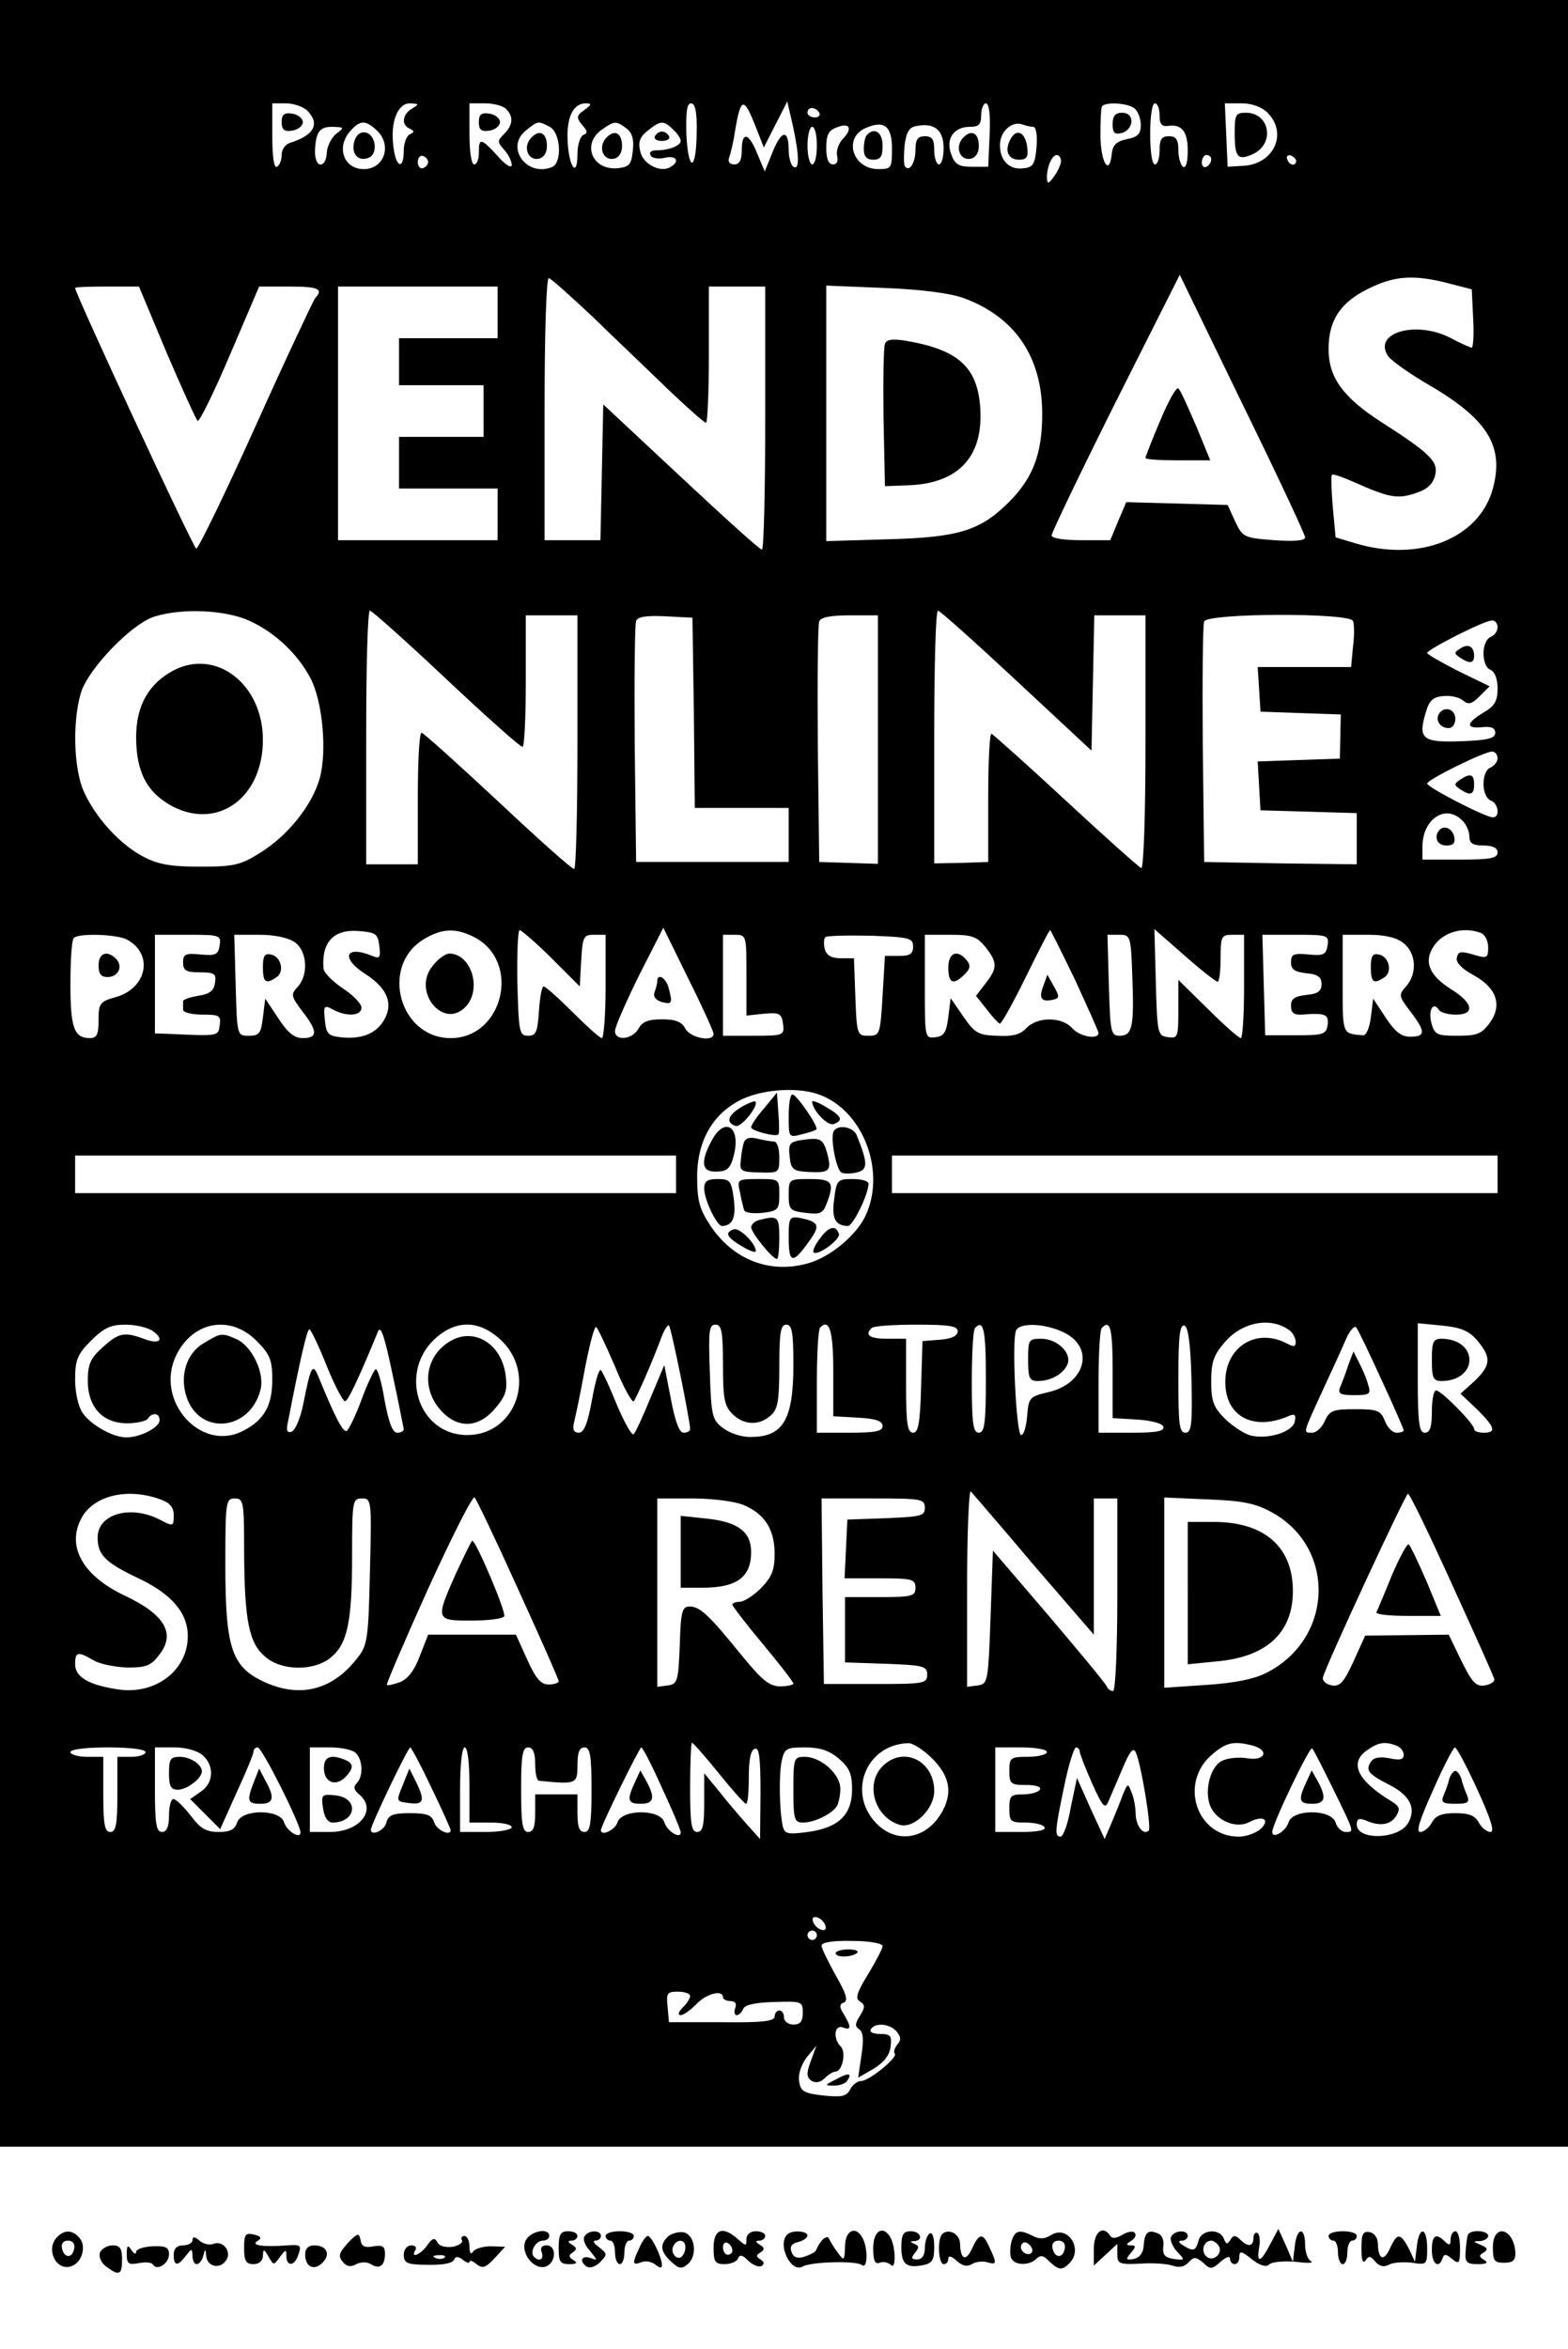 <?xml version="1.0" standalone="no"?>
<!DOCTYPE svg PUBLIC "-//W3C//DTD SVG 20010904//EN"
 "http://www.w3.org/TR/2001/REC-SVG-20010904/DTD/svg10.dtd">
<svg version="1.0" xmlns="http://www.w3.org/2000/svg"
 width="334pt" height="500pt" viewBox="0 0 334 500"
 preserveAspectRatio="xMidYMid meet">

<g transform="translate(0,500) scale(0.1,-0.1)"
fill="#000000" stroke="none">
<path d="M0 2715 l0 -2285 1670 0 1670 0 0 2285 0 2285 -1670 0 -1670 0 0
-2285z m655 2049 c27 -28 14 -52 -37 -68 -10 -3 -18 -14 -18 -25 0 -11 -4 -23
-10 -26 -6 -4 -10 20 -10 64 l0 71 29 0 c16 0 37 -7 46 -16z m223 5 c-21 -12
-24 -35 -5 -43 10 -5 10 -7 0 -12 -7 -3 -13 -19 -13 -35 0 -42 -17 -36 -22 9
-7 52 9 92 35 92 20 -1 20 -2 5 -11z m200 -1 c16 -16 15 -34 -4 -53 -15 -15
-15 -17 0 -34 9 -10 16 -24 16 -32 0 -8 -13 -1 -30 19 -36 39 -40 39 -40 7 0
-14 -4 -25 -10 -25 -6 0 -10 28 -10 65 l0 65 33 0 c18 0 38 -5 45 -12z m167
-2 c-17 -12 -18 -16 -5 -32 12 -13 12 -18 3 -21 -7 -3 -13 -21 -13 -41 0 -54
-19 -26 -21 30 -2 49 12 78 39 78 13 0 12 -3 -3 -14z m239 -49 c-1 -83 -18
-85 -22 -2 -1 47 1 65 10 65 9 0 13 -19 12 -63z m127 10 l16 -41 25 49 25 49
12 -52 c14 -65 14 -95 1 -87 -5 3 -10 19 -10 35 0 45 -15 44 -34 -3 l-17 -42
-16 38 c-18 45 -33 48 -33 7 0 -21 -5 -30 -16 -30 -10 0 -14 6 -11 14 3 8 9
32 12 53 13 78 19 79 46 10z m497 -14 l-3 -68 -35 0 c-28 0 -36 5 -44 27 -12
33 6 58 40 58 19 0 24 5 24 25 0 14 5 25 10 25 7 0 10 -25 8 -67z m310 55 c7
-7 12 -22 12 -35 0 -18 -7 -25 -29 -29 -23 -5 -31 -12 -33 -33 -5 -46 -23 -18
-24 39 0 30 1 58 3 63 6 11 58 8 71 -5z m52 -14 c0 -18 5 -24 18 -22 29 4 42
-11 42 -53 0 -24 -4 -38 -10 -34 -5 3 -10 19 -10 36 0 22 -5 29 -20 29 -16 0
-20 -7 -20 -30 0 -16 -4 -30 -10 -30 -6 0 -10 28 -10 65 0 37 4 65 10 65 6 0
10 -12 10 -26z m230 6 c44 -44 13 -110 -52 -113 l-33 -2 -3 68 -3 67 36 0 c22
0 43 -8 55 -20z m-955 0 c3 -5 -1 -10 -9 -10 -9 0 -16 5 -16 10 0 6 4 10 9 10
6 0 13 -4 16 -10z m-943 -37 c34 -31 17 -83 -27 -83 -43 0 -60 47 -28 82 20
22 31 23 55 1z m369 7 c24 -13 27 -78 4 -86 -54 -21 -99 43 -55 78 26 21 26
21 51 8z m163 -3 c12 -9 17 -23 14 -47 -3 -30 -7 -35 -31 -38 -55 -6 -79 51
-35 82 27 19 30 19 52 3z m100 -3 c9 -8 16 -19 16 -24 0 -10 -25 -20 -51 -20
-12 0 -17 -4 -13 -11 3 -6 17 -8 30 -5 24 6 33 -7 13 -19 -21 -14 -59 5 -65
32 -5 20 -2 31 16 45 27 22 34 22 54 2z m361 -20 c-9 -10 -14 -25 -12 -35 3
-12 0 -19 -9 -19 -9 0 -14 12 -14 35 0 28 5 38 23 44 27 11 34 -3 12 -25z
m105 -20 c0 -42 -1 -44 -29 -44 -55 0 -75 66 -28 87 40 18 57 5 57 -43z m110
1 c0 -19 -4 -35 -10 -35 -5 0 -10 14 -10 30 0 23 -4 30 -20 30 -15 0 -20 -7
-20 -29 0 -29 -14 -49 -23 -34 -2 5 -2 25 0 45 4 28 10 38 27 40 37 7 56 -10
56 -47z m191 45 c6 0 9 -19 7 -42 -3 -36 -7 -44 -26 -46 -31 -5 -52 15 -52 49
0 29 25 52 48 44 8 -3 18 -5 23 -5z m-1485 -15 c-10 -8 -19 -26 -20 -40 -1
-28 -19 -35 -24 -10 -2 9 -1 27 2 41 5 18 13 24 34 24 26 -1 26 -1 8 -15z
m1024 -25 c0 -22 -4 -40 -10 -40 -5 0 -10 18 -10 40 0 22 5 40 10 40 6 0 10
-18 10 -40z m-828 -35 c0 -5 -5 -11 -11 -13 -6 -2 -11 4 -11 13 0 9 5 15 11
13 6 -2 11 -8 11 -13z m1348 2 c0 -7 -7 -22 -15 -33 -12 -16 -14 -17 -15 -2 0
23 11 48 21 48 5 0 9 -6 9 -13z m320 4 c0 -6 -4 -13 -10 -16 -5 -3 -10 1 -10
9 0 9 5 16 10 16 6 0 10 -4 10 -9z m181 -4 c-1 -12 -15 -9 -19 4 -3 6 1 10 8
8 6 -3 11 -8 11 -12z m-1499 -331 c45 -44 117 -112 159 -153 42 -40 79 -73 83
-73 3 0 6 65 6 145 l0 145 60 0 60 0 0 -280 c0 -154 -3 -280 -7 -280 -5 0 -82
70 -173 155 l-165 154 -3 -145 -3 -144 -59 0 -60 0 0 281 c0 164 4 279 9 277
5 -1 47 -39 93 -82z m1518 -470 c0 -7 -22 -9 -66 -6 -64 5 -67 6 -83 40 l-16
35 -108 3 -108 3 -17 -40 -17 -41 -62 0 c-36 0 -63 4 -63 10 0 6 61 133 136
283 l137 272 133 -274 c74 -151 134 -279 134 -285z m305 541 l50 -13 3 -62 c2
-34 0 -62 -3 -62 -3 0 -24 9 -46 21 -73 37 -164 11 -133 -38 6 -10 47 -39 92
-65 122 -72 156 -129 132 -218 -29 -107 -158 -158 -295 -116 l-40 12 -6 64
c-3 36 -4 67 -2 69 2 3 24 -5 51 -17 70 -31 89 -35 127 -22 25 8 37 19 42 38
7 29 -9 46 -117 115 -80 52 -110 94 -110 154 0 61 25 99 84 128 56 28 97 31
171 12z m-2730 -148 c33 -77 63 -143 66 -145 4 -2 35 61 69 141 l62 145 64 0
c62 0 74 -5 55 -25 -4 -6 -62 -128 -127 -273 -65 -144 -122 -261 -126 -260 -7
3 -258 543 -258 555 0 2 31 3 68 3 l68 0 59 -141z m705 86 l0 -55 -105 0 -105
0 0 -50 0 -50 90 0 90 0 0 -55 0 -55 -90 0 -90 0 0 -55 0 -55 105 0 105 0 0
-55 0 -55 -170 0 -170 0 0 270 0 270 170 0 170 0 0 -55z m991 31 c111 -40 169
-126 169 -247 0 -86 -20 -137 -71 -188 -61 -61 -108 -75 -256 -79 l-133 -4 0
272 0 272 123 -5 c78 -3 139 -11 168 -21z m-1521 -687 c56 -25 105 -72 132
-124 25 -49 35 -154 19 -212 -16 -57 -67 -121 -126 -158 -43 -27 -57 -30 -129
-30 -64 0 -90 5 -122 22 -49 26 -100 82 -125 137 -22 48 -25 148 -7 210 15 52
111 151 159 164 60 18 150 13 199 -9z m420 -124 c85 -80 158 -145 163 -145 4
0 7 63 7 140 l0 140 55 0 55 0 0 -270 c0 -148 -3 -270 -7 -270 -5 0 -78 65
-163 145 -85 79 -158 145 -162 145 -5 0 -8 -63 -8 -140 l0 -140 -55 0 -55 0 0
270 c0 149 3 270 8 270 4 0 77 -65 162 -145z m1215 -4 l160 -149 3 144 3 144
54 0 55 0 0 -271 c0 -156 -4 -269 -9 -267 -5 2 -77 66 -160 143 -83 77 -155
141 -159 143 -4 1 -7 -60 -7 -135 l0 -138 -57 -2 -58 -1 0 269 c0 148 3 269 8
269 4 0 79 -67 167 -149z m-687 -68 l2 -203 100 0 100 0 0 -58 0 -57 -162 0
-163 0 -3 250 c-1 137 0 256 3 263 3 9 22 12 62 10 l58 -3 3 -202z m392 -57
l0 -265 -62 2 -63 2 -3 250 c-1 137 0 255 3 262 3 9 25 13 65 13 l60 0 0 -264z
m1012 252 c3 -7 3 -32 0 -55 l-4 -43 -100 0 -99 0 3 -47 3 -48 85 -3 86 -3 -1
-47 -1 -47 -88 -3 -87 -3 3 -52 3 -52 103 -3 102 -3 0 -54 0 -55 -162 2 -163
3 -3 250 c-1 137 0 255 3 262 6 18 311 19 317 1z m308 -13 c0 -9 -7 -18 -15
-21 -9 -4 -15 -19 -15 -35 0 -17 6 -32 15 -35 9 -4 15 -19 15 -40 0 -26 -6
-37 -30 -51 -37 -22 -39 -35 -2 -31 19 2 27 -2 27 -12 0 -12 -16 -16 -73 -18
-82 -3 -92 5 -75 61 7 25 15 33 36 35 16 2 35 -2 43 -9 12 -10 19 -8 36 9 l21
21 -66 32 c-37 19 -67 36 -67 39 0 7 121 69 138 69 6 1 12 -6 12 -14z m0 -279
c0 -8 -7 -16 -15 -20 -9 -3 -15 -18 -15 -35 0 -16 6 -31 15 -35 17 -6 21 -36
5 -36 -16 0 -140 64 -140 72 0 8 119 67 138 68 6 0 12 -6 12 -14z m-76 -132
c9 -8 16 -24 16 -35 0 -14 7 -19 30 -19 20 0 30 -5 30 -15 0 -12 -16 -15 -80
-15 l-80 0 0 28 c0 58 49 91 84 56z m-2306 -268 c3 -24 1 -28 -15 -21 -58 24
-68 -5 -14 -39 48 -31 60 -65 37 -101 -18 -27 -48 -38 -92 -33 -25 3 -29 8
-32 36 -3 31 -2 33 17 23 29 -16 61 -14 61 4 0 8 -18 27 -40 41 -22 15 -41 34
-41 43 -4 56 22 83 75 79 37 -3 41 -6 44 -32z m202 19 c101 -52 62 -215 -50
-215 -109 0 -151 153 -58 210 39 24 69 25 108 5z m165 -45 l60 -60 3 55 c3 51
5 55 27 55 l25 0 0 -110 c0 -60 -4 -110 -8 -110 -4 0 -32 25 -62 55 -30 30
-58 55 -62 55 -4 0 -8 -24 -10 -52 -3 -45 -6 -53 -23 -53 -19 0 -20 8 -23 113
-1 61 1 112 5 112 4 -1 35 -27 68 -60z m345 -161 c0 -18 -49 -9 -60 11 -8 15
-21 20 -50 20 -29 0 -42 -5 -50 -20 -13 -23 -50 -27 -50 -5 0 9 23 61 51 118
l52 102 53 -108 c30 -60 54 -113 54 -118z m770 115 c27 -59 50 -110 50 -113 0
-15 -40 -8 -56 10 -22 25 -75 25 -98 0 -12 -13 -29 -18 -62 -16 -40 1 -48 6
-72 41 l-27 39 -5 -40 c-4 -32 -9 -41 -27 -43 -23 -3 -23 -2 -23 107 l0 111
54 0 c47 0 57 -4 75 -26 26 -33 26 -45 0 -78 l-20 -26 23 -29 c13 -17 25 -30
28 -30 3 -1 28 44 55 99 27 55 50 100 52 100 1 0 25 -48 53 -106z m304 -4 c3
0 6 23 6 50 0 47 2 50 25 50 l25 0 0 -110 c0 -60 -3 -110 -7 -110 -4 0 -36 28
-70 62 l-63 62 0 -62 c0 -60 -1 -63 -22 -60 -22 3 -23 7 -26 117 l-3 113 64
-56 c35 -31 67 -56 71 -56z m560 104 c9 -3 16 -17 16 -31 0 -21 -3 -23 -22
-18 -37 11 -42 11 -45 -5 -2 -9 12 -23 34 -35 51 -27 64 -65 36 -103 -17 -23
-27 -27 -68 -27 -44 0 -49 2 -56 27 -7 28 4 47 16 28 3 -5 19 -10 36 -10 42 0
37 25 -10 54 -44 28 -57 55 -41 85 18 35 64 50 104 35z m-2884 -14 c57 -30 44
-102 -21 -122 -37 -10 -39 -14 -39 -50 0 -30 -4 -38 -18 -38 -34 0 -42 21 -42
115 0 51 3 95 7 98 10 11 92 8 113 -3z m198 -12 c-3 -20 -8 -23 -40 -20 -33 3
-38 1 -38 -17 0 -17 6 -21 36 -21 31 0 35 -3 32 -22 -2 -17 -11 -24 -36 -28
-18 -3 -33 -8 -32 -12 0 -5 0 -12 0 -18 0 -5 18 -10 41 -10 36 0 40 -2 37 -22
-3 -24 -1 -24 -108 -19 l-30 1 0 105 0 105 71 0 c67 0 70 -1 67 -22z m160 6
c26 -18 30 -69 6 -95 -15 -16 -14 -20 10 -52 33 -42 33 -57 1 -57 -18 0 -32
11 -52 42 l-28 42 -5 -40 c-4 -34 -8 -39 -30 -39 -25 0 -25 0 -28 108 l-3 107
53 0 c32 0 62 -6 76 -16z m962 -70 l0 -86 38 4 c33 3 37 0 40 -22 3 -24 1 -25
-63 -25 l-65 0 0 108 0 107 25 0 c25 0 25 -1 25 -86z m355 61 c0 -16 -7 -20
-30 -20 l-30 0 -5 -85 c-5 -83 -6 -85 -30 -85 -24 0 -25 2 -28 83 l-3 82 -28
0 c-20 0 -30 6 -34 19 -3 11 -2 23 1 26 3 3 47 4 97 3 82 -3 90 -5 90 -23z
m467 -65 c4 -106 0 -125 -27 -125 -19 0 -20 8 -23 108 l-3 107 25 0 c24 0 25
-2 28 -90z m416 68 c-3 -20 -8 -23 -40 -20 -33 3 -38 1 -38 -17 0 -15 8 -20
33 -23 24 -2 32 -8 32 -23 0 -15 -8 -21 -32 -23 -25 -3 -33 -8 -33 -23 0 -15
6 -20 23 -19 49 4 58 1 55 -22 -3 -20 -9 -22 -68 -22 l-65 0 -3 107 -3 107 71
0 c68 0 71 -1 68 -22z m162 4 c27 -22 29 -65 5 -92 -16 -18 -16 -20 9 -53 33
-43 33 -54 0 -54 -19 0 -32 10 -52 40 l-27 41 -5 -40 c-3 -23 -10 -39 -17 -38
-44 4 -43 0 -43 109 l0 105 54 0 c37 0 61 -6 76 -18z m-1243 -323 c90 -34 139
-158 99 -252 -18 -44 -77 -94 -127 -107 -81 -22 -158 9 -206 81 -23 35 -28 53
-28 104 0 78 35 137 98 166 47 21 121 25 164 8z m-307 -169 l0 -40 -640 0
-640 0 0 40 0 40 640 0 640 0 0 -40z m1750 0 l0 -40 -645 0 -645 0 0 40 0 40
645 0 645 0 0 -40z m-442 -333 c6 -5 12 -16 12 -24 0 -10 -4 -11 -19 -3 -65
34 -131 -7 -131 -82 0 -73 59 -105 134 -73 14 6 17 4 14 -11 -4 -22 -56 -39
-94 -30 -14 4 -39 20 -55 36 -24 24 -29 37 -29 79 0 42 5 56 30 85 38 43 99
53 138 23z m-2422 -1 c26 -19 13 -29 -20 -16 -41 15 -53 13 -87 -18 -26 -23
-32 -36 -32 -71 0 -57 32 -91 84 -91 21 0 41 5 44 10 9 14 25 12 25 -3 0 -16
-41 -37 -71 -37 -28 0 -75 26 -93 52 -9 13 -16 43 -16 71 0 42 5 54 34 83 27
27 42 34 73 34 22 0 48 -6 59 -14z m220 -20 c29 -29 34 -41 34 -83 0 -55 -17
-86 -62 -109 -90 -47 -189 64 -143 160 35 73 115 88 171 32z m314 -188 c0 -5
-6 -8 -14 -8 -10 0 -18 22 -27 70 -6 38 -15 67 -19 65 -4 -3 -18 -32 -30 -65
-12 -33 -27 -63 -31 -66 -8 -5 -25 28 -61 116 -12 29 -16 22 -32 -59 -6 -30
-17 -56 -25 -59 -10 -3 -12 3 -7 24 25 129 40 194 45 194 3 0 20 -35 37 -78
17 -42 35 -76 39 -75 7 1 30 51 70 148 6 15 14 -9 31 -90 13 -60 23 -113 24
-117z m204 192 c81 -72 37 -205 -69 -205 -106 0 -148 138 -64 209 43 36 89 35
133 -4z m246 -59 c18 -45 37 -78 40 -74 6 8 39 82 60 139 6 15 13 25 15 22 5
-5 45 -203 45 -220 0 -5 -6 -8 -14 -8 -9 0 -18 24 -27 72 l-14 72 -29 -69
c-16 -39 -32 -74 -36 -78 -4 -4 -19 23 -35 60 -15 37 -31 72 -35 76 -4 4 -12
-24 -19 -63 -9 -50 -17 -70 -28 -70 -11 0 -14 7 -10 23 3 12 14 63 23 114 10
51 20 90 24 88 3 -2 21 -40 40 -84z m230 4 c0 -72 3 -88 20 -105 24 -24 57
-26 82 -3 15 13 18 32 18 105 0 72 3 88 15 88 12 0 15 -16 15 -86 0 -116 -22
-153 -90 -153 -19 -1 -46 8 -60 19 -23 17 -25 26 -28 119 -3 87 -2 101 12 101
13 0 16 -14 16 -85z m235 -16 l0 -94 53 -3 c37 -2 52 -7 52 -18 0 -11 -16 -14
-70 -14 l-70 0 0 108 c0 60 3 112 7 116 20 20 28 -8 28 -95z m265 87 c0 -10
-13 -16 -37 -18 l-38 -3 -3 -97 c-2 -78 -6 -98 -17 -98 -12 0 -15 19 -15 100
l0 100 -40 0 c-38 0 -49 8 -33 23 3 4 46 7 95 7 70 0 88 -3 88 -14z m60 -101
c0 -96 -3 -115 -15 -115 -12 0 -15 19 -15 108 0 60 3 112 7 115 18 19 23 -3
23 -108z m165 99 c68 -32 48 -110 -33 -128 -39 -9 -41 -12 -44 -50 -2 -23 -7
-41 -13 -41 -10 0 -20 198 -11 222 7 18 61 16 101 -3z m105 -83 l0 -100 52 -3
c30 -2 53 -8 56 -15 3 -10 -15 -13 -67 -13 l-71 0 0 108 c0 60 3 112 7 115 18
19 23 -1 23 -92z m168 -19 c2 -95 0 -112 -13 -112 -13 0 -15 18 -15 116 0 88
3 115 13 112 8 -3 13 -38 15 -116z m405 0 c26 -56 47 -104 47 -107 0 -3 -7 -5
-15 -5 -9 0 -20 11 -25 25 -9 22 -15 25 -63 25 -48 0 -55 -3 -65 -25 -6 -14
-18 -25 -27 -25 -20 0 -20 -3 21 87 20 43 43 93 51 112 8 18 18 30 22 25 4 -5
28 -55 54 -112z m204 84 c30 -36 29 -52 -6 -86 l-30 -27 35 -33 c39 -39 42
-50 14 -50 -11 0 -20 3 -20 8 0 11 -70 82 -81 82 -5 0 -9 -20 -9 -45 0 -33 -4
-45 -15 -45 -12 0 -15 20 -15 116 l0 117 52 -5 c40 -4 57 -11 75 -32z m-944
-479 l127 -147 0 145 0 145 25 0 25 0 0 -205 c0 -118 -4 -205 -9 -205 -5 0
-11 4 -13 9 -1 5 -57 72 -123 150 l-120 140 -5 -142 c-5 -138 -6 -142 -27
-145 l-23 -3 0 212 c0 117 4 209 8 204 5 -6 66 -76 135 -158z m-1864 142 c23
-8 31 -17 31 -35 0 -24 -1 -24 -30 -9 -62 32 -132 12 -132 -38 0 -37 15 -53
89 -88 69 -33 103 -73 103 -122 0 -72 -67 -124 -145 -114 -64 9 -95 26 -95 54
0 27 6 28 40 8 14 -8 46 -14 72 -15 39 0 50 4 67 27 36 45 12 86 -73 126 -91
43 -125 106 -92 166 26 47 96 64 165 40z m765 -193 c47 -103 86 -191 86 -195
0 -4 -10 -7 -22 -7 -16 0 -27 13 -45 53 l-24 53 -94 0 -93 0 -18 -46 c-11 -30
-26 -49 -42 -55 -14 -5 -26 -8 -28 -6 -2 1 38 94 88 205 51 111 95 199 99 194
4 -4 46 -92 93 -196z m1989 11 c48 -105 89 -196 90 -202 1 -5 -8 -11 -20 -13
-19 -3 -27 6 -50 52 l-27 56 -89 -1 -89 -1 -25 -55 c-20 -44 -29 -54 -46 -51
-12 2 -21 10 -19 17 5 23 176 391 181 391 4 0 46 -87 94 -193z m-2573 66 c1
-142 10 -191 45 -220 34 -30 102 -31 138 -3 37 29 47 76 47 218 0 117 1 122
21 122 20 0 21 -3 17 -154 -3 -137 -5 -158 -24 -182 -52 -70 -121 -90 -198
-56 -72 32 -86 71 -86 250 0 135 1 142 20 142 19 0 20 -7 20 -117z m1064 103
c45 -19 66 -52 66 -104 0 -35 -6 -49 -29 -73 -16 -16 -37 -29 -45 -29 -9 0
-16 -3 -16 -6 0 -3 29 -41 65 -84 36 -43 65 -81 65 -84 0 -3 -13 -6 -28 -6
-23 0 -39 13 -83 67 -68 84 -88 103 -110 103 -16 0 -19 -11 -21 -82 -3 -77 -5
-83 -25 -86 l-23 -3 0 200 0 201 75 0 c42 0 90 -6 109 -14z m386 -6 c0 -17 -8
-19 -82 -22 l-83 -3 -3 -62 -3 -63 76 0 c68 0 75 -2 75 -20 0 -18 -7 -20 -75
-20 l-75 0 0 -70 0 -69 88 -3 c79 -3 87 -5 87 -23 0 -19 -7 -20 -110 -20
l-110 0 -3 198 -2 197 110 0 c103 0 110 -1 110 -20z m740 -10 c137 -76 130
-269 -12 -341 -27 -14 -69 -22 -129 -26 l-89 -6 0 203 0 202 93 -4 c74 -3 101
-8 137 -28z m-1179 -555 c29 -36 55 -65 58 -65 4 0 6 25 6 57 0 36 4 58 13 60
9 4 12 -19 12 -94 l-1 -98 -27 30 c-15 17 -42 48 -59 70 l-33 40 0 -63 c0 -48
-3 -62 -15 -62 -12 0 -15 17 -15 95 0 52 2 95 4 95 2 0 28 -29 57 -65z m455
31 c36 -36 43 -70 23 -109 -32 -62 -98 -75 -143 -28 -62 65 -21 167 68 170 10
1 33 -14 52 -33z m682 28 c37 -10 27 -34 -12 -27 -18 3 -43 0 -54 -6 -26 -14
-38 -70 -22 -100 15 -29 55 -44 81 -30 29 15 45 6 25 -14 -10 -9 -31 -17 -47
-17 -91 0 -128 115 -57 175 30 26 46 29 86 19z m306 0 c9 -3 16 -12 16 -20 0
-10 -8 -12 -31 -7 -21 4 -34 1 -39 -8 -12 -18 -5 -26 40 -49 43 -22 57 -49 40
-80 -19 -36 -110 -39 -110 -4 0 12 5 14 18 9 31 -14 54 -10 66 9 9 15 7 20 -8
30 -75 45 -93 83 -54 110 24 17 38 19 62 10z m-2664 -14 c0 -5 -13 -10 -30
-10 l-30 0 0 -80 c0 -64 -3 -80 -15 -80 -12 0 -15 16 -15 80 l0 80 -35 0 c-19
0 -35 5 -35 10 0 6 33 10 80 10 47 0 80 -4 80 -10z m122 -7 c25 -22 23 -59 -4
-77 l-23 -16 32 -32 32 -32 35 78 c20 43 36 82 36 87 0 5 4 9 9 9 9 0 91 -163
91 -181 0 -15 -29 2 -35 22 -9 28 -91 28 -100 -1 -5 -15 -15 -20 -39 -20 -27
0 -39 7 -60 35 -15 19 -31 35 -37 35 -5 0 -9 -16 -9 -35 0 -24 -5 -35 -15 -35
-12 0 -15 17 -15 90 l0 90 42 0 c24 0 49 -7 60 -17z m326 5 c15 -15 16 -50 2
-64 -8 -8 -6 -15 5 -24 39 -32 2 -80 -62 -80 l-43 0 0 90 0 90 43 0 c24 0 48
-5 55 -12z m161 -74 c23 -47 41 -88 41 -90 0 -14 -30 0 -35 16 -5 16 -15 20
-52 20 -36 0 -46 -4 -50 -20 -4 -17 -33 -30 -33 -15 0 10 79 175 84 175 2 0
23 -39 45 -86z m81 6 l0 -80 45 0 c25 0 45 -4 45 -10 0 -5 -25 -10 -55 -10
l-55 0 0 90 c0 53 4 90 10 90 6 0 10 -33 10 -80z m140 45 c0 -19 3 -35 8 -36
80 -8 82 -7 82 33 0 27 4 38 15 38 12 0 15 -17 15 -90 0 -73 -3 -90 -15 -90
-11 0 -15 11 -15 40 l0 40 -45 0 -45 0 0 -40 c0 -29 -4 -40 -15 -40 -12 0 -15
17 -15 90 0 73 3 90 15 90 10 0 15 -11 15 -35z m270 -51 c22 -47 40 -90 40
-95 0 -15 -29 2 -35 22 -9 28 -91 28 -100 -1 -5 -16 -35 -30 -35 -16 0 9 82
176 86 176 3 0 23 -39 44 -86z m377 62 c22 -19 28 -32 28 -65 0 -55 -29 -82
-94 -91 -45 -6 -50 -4 -54 14 -7 35 -8 107 -2 137 6 27 10 29 50 29 32 0 52
-7 72 -24z m443 14 c0 -5 -18 -10 -40 -10 -38 0 -40 -2 -40 -30 0 -28 3 -30
36 -30 21 0 33 -4 29 -10 -3 -5 -19 -10 -36 -10 -26 0 -29 -3 -29 -30 0 -28 3
-30 34 -30 19 0 38 -4 41 -10 4 -6 -15 -10 -49 -10 l-56 0 0 90 0 90 55 0 c30
0 55 -4 55 -10z m70 1 c0 -5 12 -35 26 -67 23 -51 28 -56 35 -39 5 11 18 42
30 70 15 36 23 46 28 35 11 -21 34 -160 28 -167 -11 -11 -27 9 -28 35 0 15 -4
36 -9 47 -7 19 -8 19 -18 -5 -5 -14 -16 -41 -24 -60 l-15 -35 -30 65 -29 65
-13 -62 c-6 -35 -16 -63 -22 -63 -13 0 -12 13 8 108 9 45 21 82 25 82 4 0 8
-4 8 -9z m540 -80 c46 -94 45 -91 26 -91 -8 0 -18 9 -21 20 -9 29 -91 29 -100
1 -6 -20 -35 -37 -35 -21 0 17 80 183 85 178 3 -3 23 -42 45 -87z m307 -1 c29
-63 37 -90 28 -90 -8 0 -19 9 -25 20 -8 15 -21 20 -50 20 -29 0 -42 -5 -50
-20 -6 -11 -17 -20 -25 -20 -9 0 -1 26 28 90 22 50 43 90 46 90 4 0 25 -40 48
-90z m-1389 -289 c3 -8 -1 -12 -9 -9 -7 2 -15 10 -17 17 -3 8 1 12 9 9 7 -2
15 -10 17 -17z m-18 -21 c0 -5 -4 -10 -10 -10 -5 0 -10 5 -10 10 0 6 5 10 10
10 6 0 10 -4 10 -10z m140 -23 c0 -5 -14 -32 -31 -60 -24 -39 -28 -52 -17 -58
11 -7 11 -12 0 -30 -11 -17 -11 -23 -2 -29 9 -6 10 -22 5 -55 l-7 -48 33 19
c21 13 34 28 36 47 3 23 0 27 -22 27 -15 0 -24 4 -20 10 9 15 41 12 55 -5 9
-11 10 -18 1 -28 -6 -8 -8 -16 -5 -19 7 -8 -55 -58 -71 -58 -8 0 -19 -8 -24
-18 -8 -15 -18 -17 -58 -13 -42 5 -48 9 -51 32 -2 15 6 36 17 50 l20 24 -12
-33 c-10 -27 -9 -34 2 -42 9 -5 19 -3 28 6 8 8 18 14 23 14 14 0 23 41 11 53
-17 17 -14 47 4 41 18 -7 19 0 3 27 -11 17 -10 23 0 26 9 4 4 20 -18 58 -16
29 -30 57 -30 63 0 7 24 11 65 10 36 0 65 -5 65 -11z m-410 -106 c0 -5 -7 -17
-16 -25 -9 -9 -11 -16 -4 -16 6 0 21 11 33 23 21 23 57 32 57 15 0 -4 7 -8 16
-8 10 0 14 -6 10 -15 -3 -8 -1 -15 3 -15 5 0 11 6 14 13 3 9 26 14 66 15 59 2
61 1 61 -23 0 -18 -5 -25 -20 -25 -11 0 -20 7 -20 15 0 8 -4 15 -10 15 -5 0
-10 -6 -10 -13 0 -10 -27 -13 -112 -12 l-113 0 -3 33 c-3 29 -1 32 22 32 14 0
26 -4 26 -9z"/>
<path d="M600 4740 c0 -16 5 -21 23 -18 12 2 22 10 22 18 0 8 -10 16 -22 18
-18 3 -23 -2 -23 -18z"/>
<path d="M1020 4740 c0 -16 5 -21 23 -18 12 2 22 10 22 18 0 8 -10 16 -22 18
-18 3 -23 -2 -23 -18z"/>
<path d="M2050 4705 c-16 -19 -5 -47 17 -43 11 2 18 12 18 27 0 29 -17 37 -35
16z"/>
<path d="M2370 4736 c0 -19 4 -23 20 -19 11 3 20 14 20 24 0 12 -7 19 -20 19
-14 0 -20 -7 -20 -24z"/>
<path d="M2630 4716 c0 -52 7 -59 41 -43 45 23 33 87 -17 87 -22 0 -24 -4 -24
-44z"/>
<path d="M755 4700 c-8 -26 7 -45 30 -36 21 8 16 50 -7 54 -10 2 -19 -5 -23
-18z"/>
<path d="M1130 4705 c-16 -19 -5 -47 17 -43 11 2 18 12 18 27 0 29 -17 37 -35
16z"/>
<path d="M1290 4705 c-16 -19 -5 -47 17 -43 11 2 18 12 18 27 0 29 -17 37 -35
16z"/>
<path d="M1395 4710 c-3 -5 3 -10 15 -10 12 0 18 5 15 10 -3 6 -10 10 -15 10
-5 0 -12 -4 -15 -10z"/>
<path d="M1847 4713 c-4 -3 -7 -17 -7 -30 0 -16 6 -23 20 -23 16 0 20 7 20 30
0 28 -17 40 -33 23z"/>
<path d="M2152 4703 c-13 -25 -4 -43 19 -43 16 0 20 6 17 27 -4 32 -23 41 -36
16z"/>
<path d="M2472 4106 c-18 -42 -32 -78 -32 -81 0 -3 31 -5 69 -5 l69 0 -30 73
c-17 39 -33 76 -38 80 -4 4 -21 -26 -38 -67z"/>
<path d="M1885 4268 c-3 -8 -4 -79 -3 -158 l3 -145 53 2 c105 5 157 62 150
165 -6 87 -47 124 -161 143 -27 4 -39 2 -42 -7z"/>
<path d="M370 3573 c-53 -28 -80 -75 -80 -142 0 -76 24 -120 80 -149 97 -48
190 22 190 143 0 118 -99 195 -190 148z"/>
<path d="M3110 3619 c-13 -8 -13 -10 0 -19 21 -14 30 -12 30 4 0 20 -13 27
-30 15z"/>
<path d="M3065 3480 c-8 -14 3 -30 21 -30 8 0 14 9 14 20 0 21 -24 28 -35 10z"/>
<path d="M3110 3340 c-13 -9 -13 -11 0 -20 22 -15 30 -12 30 10 0 22 -8 25
-30 10z"/>
<path d="M3067 3234 c-14 -15 -6 -34 14 -34 14 0 19 5 17 17 -3 18 -20 27 -31
17z"/>
<path d="M921 2943 c-44 -55 25 -137 72 -85 34 38 10 112 -36 112 -8 0 -25
-12 -36 -27z"/>
<path d="M1400 2911 c0 -5 -3 -16 -6 -24 -3 -9 3 -16 15 -20 23 -6 24 -3 15
31 -6 21 -24 31 -24 13z"/>
<path d="M2020 2940 c0 -34 11 -38 35 -14 12 12 13 19 4 30 -20 24 -39 16 -39
-16z"/>
<path d="M2222 2900 c-10 -26 -3 -34 22 -28 13 3 13 7 1 28 l-14 25 -9 -25z"/>
<path d="M210 2945 c0 -18 5 -25 19 -25 23 0 34 23 18 39 -19 19 -37 12 -37
-14z"/>
<path d="M560 2941 c0 -32 6 -37 28 -22 19 11 11 45 -11 49 -13 3 -17 -3 -17
-27z"/>
<path d="M2920 2941 c0 -32 6 -37 28 -22 19 11 11 45 -11 49 -13 3 -17 -3 -17
-27z"/>
<path d="M1628 2641 c-16 -18 -28 -36 -28 -41 0 -7 52 -21 58 -15 2 2 2 22 0
46 l-3 43 -27 -33z"/>
<path d="M1680 2624 c0 -45 0 -46 27 -39 16 4 30 8 32 11 5 5 -42 74 -51 74
-5 0 -8 -21 -8 -46z"/>
<path d="M1577 2642 c-27 -17 -31 -32 -10 -39 12 -4 50 44 42 52 -2 2 -17 -4
-32 -13z"/>
<path d="M1730 2655 c0 -18 33 -53 46 -48 21 8 17 17 -16 36 -16 10 -30 15
-30 12z"/>
<path d="M1515 2570 c-24 -45 -20 -66 12 -64 22 0 29 7 36 34 16 62 -20 85
-48 30z"/>
<path d="M1776 2592 c-8 -13 5 -81 16 -88 5 -3 20 -3 33 0 24 6 24 19 0 79 -7
18 -40 24 -49 9z"/>
<path d="M1585 2569 c-3 -8 -6 -25 -7 -39 -3 -23 0 -25 40 -26 41 -1 42 -1 42
32 0 21 -5 34 -12 34 -7 0 -23 3 -35 6 -15 4 -25 1 -28 -7z"/>
<path d="M1707 2573 c-25 -4 -28 -8 -25 -35 3 -28 7 -31 41 -33 44 -2 49 2 39
40 -9 31 -14 34 -55 28z"/>
<path d="M1500 2470 c0 -24 27 -80 38 -80 23 1 30 18 25 58 -5 38 -8 42 -34
42 -23 0 -29 -5 -29 -20z"/>
<path d="M1576 2463 c3 -16 7 -33 9 -39 2 -6 19 -8 39 -6 33 4 36 7 36 38 0
34 0 34 -45 34 -44 0 -45 -1 -39 -27z"/>
<path d="M1680 2456 c0 -31 3 -34 36 -38 31 -4 37 -1 45 20 17 45 12 52 -36
52 -44 0 -45 0 -45 -34z"/>
<path d="M1777 2448 c-6 -42 2 -57 29 -58 11 0 44 68 44 90 0 6 -15 10 -34 10
-32 0 -34 -2 -39 -42z"/>
<path d="M1618 2403 c-10 -2 -18 -10 -18 -16 1 -12 45 -67 55 -67 3 0 5 20 5
45 0 45 -3 48 -42 38z"/>
<path d="M1680 2365 c0 -53 8 -56 38 -15 28 37 28 46 0 54 -37 9 -38 8 -38
-39z"/>
<path d="M1563 2383 c-20 -7 -15 -17 17 -36 17 -10 30 -15 30 -10 -1 17 -35
50 -47 46z"/>
<path d="M1747 2364 c-11 -14 -17 -28 -14 -30 8 -9 58 28 54 39 -6 20 -22 16
-40 -9z"/>
<path d="M433 2140 c-38 -23 -52 -74 -33 -121 32 -76 134 -62 155 23 9 35 -18
92 -51 107 -32 14 -33 14 -71 -9z"/>
<path d="M961 2146 c-54 -30 -65 -97 -25 -145 36 -43 82 -43 119 1 23 27 26
39 22 71 -9 66 -66 101 -116 73z"/>
<path d="M2190 2105 c0 -39 3 -45 21 -45 28 0 55 16 63 36 9 24 -22 54 -56 54
-27 0 -28 -2 -28 -45z"/>
<path d="M2872 2094 c-5 -16 -13 -37 -17 -46 -6 -15 -1 -18 30 -18 33 0 36 2
29 23 -3 12 -12 33 -19 46 l-12 24 -11 -29z"/>
<path d="M3050 2105 c0 -39 3 -45 21 -45 34 0 59 19 59 45 0 26 -25 45 -59 45
-18 0 -21 -6 -21 -45z"/>
<path d="M971 1650 c-44 -99 -43 -100 33 -100 36 0 67 4 70 9 5 8 -60 161 -68
161 -2 0 -17 -32 -35 -70z"/>
<path d="M2965 1647 c-16 -40 -31 -75 -33 -79 -2 -5 28 -8 67 -8 l70 0 -30 73
c-17 39 -34 75 -38 79 -3 4 -19 -26 -36 -65z"/>
<path d="M1450 1696 l0 -76 46 0 c73 0 104 22 104 76 0 43 -28 64 -94 71 l-56
6 0 -77z"/>
<path d="M2530 1609 l0 -152 60 6 c108 9 164 61 164 150 0 94 -61 147 -168
147 l-56 0 0 -151z"/>
<path d="M1880 1240 c-38 -38 -17 -109 37 -125 30 -8 73 34 73 72 0 65 -66 97
-110 53z"/>
<path d="M360 1225 c0 -28 4 -35 19 -35 19 0 51 24 51 39 0 15 -25 31 -47 31
-20 0 -23 -5 -23 -35z"/>
<path d="M541 1207 c-16 -41 -14 -47 14 -47 28 0 31 13 10 50 l-13 25 -11 -28z"/>
<path d="M690 1236 c0 -30 24 -40 45 -20 19 20 19 30 -1 38 -30 12 -44 6 -44
-18z"/>
<path d="M688 1151 c3 -20 10 -31 21 -31 51 1 56 53 5 58 -29 3 -30 1 -26 -27z"/>
<path d="M858 1200 c-14 -34 -14 -35 10 -38 34 -5 38 3 20 41 l-16 32 -14 -35z"/>
<path d="M1352 1205 c-17 -37 -15 -45 13 -45 28 0 31 13 12 48 l-13 23 -12
-26z"/>
<path d="M1690 1190 c0 -64 2 -70 21 -70 23 0 60 18 71 34 4 6 8 23 8 38 0 31
-41 68 -76 68 -23 0 -24 -3 -24 -70z"/>
<path d="M2782 1205 c-17 -37 -15 -45 13 -45 28 0 31 13 12 48 l-13 23 -12
-26z"/>
<path d="M3087 1213 c-2 -10 -8 -26 -12 -35 -6 -15 -2 -18 25 -18 27 0 31 3
25 18 -4 9 -10 25 -12 35 -3 9 -9 17 -13 17 -4 0 -10 -8 -13 -17z"/>
<path d="M1780 842 c0 -10 36 -9 46 1 4 4 -5 7 -19 7 -15 0 -27 -4 -27 -8z"/>
<path d="M1780 573 c-24 -12 -24 -13 -3 -13 12 0 25 5 28 11 11 16 2 17 -25 2z"/>
<path d="M122 238 c-26 -26 -2 -75 31 -62 22 8 31 42 17 59 -15 18 -32 19 -48
3z m36 -25 c-4 -22 -22 -20 -26 1 -2 10 3 16 13 16 10 0 15 -7 13 -17z"/>
<path d="M520 214 c0 -27 4 -34 20 -34 12 0 20 7 20 18 1 15 2 15 12 -2 11
-19 11 -19 24 -1 13 17 14 17 14 2 0 -21 16 -22 24 -1 9 24 8 26 -21 24 -54
-4 -79 0 -65 9 10 6 9 10 -7 14 -18 4 -21 1 -21 -29z"/>
<path d="M741 225 c-19 -21 -21 -28 -11 -40 8 -10 17 -12 29 -5 10 5 23 5 31
0 19 -12 30 -3 30 22 0 16 -5 19 -24 16 -19 -4 -26 0 -28 13 -3 16 -6 16 -27
-6z"/>
<path d="M1120 231 c-13 -26 17 -65 43 -56 22 9 23 45 1 45 -10 0 -14 -6 -10
-15 5 -15 -5 -21 -17 -9 -9 10 4 34 19 34 8 0 14 5 14 10 0 18 -39 11 -50 -9z"/>
<path d="M1190 215 c0 -30 3 -35 23 -35 16 0 18 3 8 9 -10 6 -10 10 -1 16 9 6
9 10 -1 16 -10 6 -11 9 -1 9 6 0 12 5 12 10 0 6 -9 10 -20 10 -16 0 -20 -7
-20 -35z"/>
<path d="M1245 239 c-4 -5 1 -20 12 -31 16 -20 17 -21 1 -15 -20 7 -25 -8 -7
-19 6 -3 18 1 27 10 16 16 16 18 -2 32 -11 8 -14 14 -8 14 7 0 12 5 12 10 0
13 -27 13 -35 -1z"/>
<path d="M1290 240 c0 -5 5 -10 10 -10 6 0 10 -11 10 -25 0 -14 5 -25 10 -25
6 0 10 11 10 25 0 14 5 25 10 25 6 0 10 5 10 10 0 6 -13 10 -30 10 -16 0 -30
-4 -30 -10z"/>
<path d="M1422 238 c-17 -17 -15 -32 8 -53 16 -15 22 -16 35 -5 22 19 15 64
-10 68 -11 1 -26 -3 -33 -10z m38 -22 c0 -8 -4 -17 -9 -21 -12 -7 -24 12 -16
25 9 15 25 12 25 -4z"/>
<path d="M1520 215 c0 -30 3 -35 24 -35 13 0 26 6 28 12 3 9 10 8 22 -5 10 -9
22 -14 28 -11 7 4 6 9 -2 14 -10 6 -10 9 0 15 9 6 9 10 -1 16 -10 6 -11 9 -1
9 6 0 12 5 12 10 0 6 -9 10 -20 10 -12 0 -20 -7 -20 -17 0 -15 -1 -15 -18 0
-32 29 -52 22 -52 -18z m40 -6 c0 -5 -4 -9 -10 -9 -5 0 -10 7 -10 16 0 8 5 12
10 9 6 -3 10 -10 10 -16z"/>
<path d="M1677 243 c-22 -21 8 -83 33 -68 17 10 114 13 126 3 13 -10 13 40 0
60 -15 25 -36 12 -36 -20 -1 -31 -2 -32 -15 -14 -8 10 -16 24 -19 30 -4 10
-19 -3 -28 -25 -2 -4 -13 -9 -24 -13 -15 -5 -24 -2 -28 10 -4 11 0 18 14 21
11 3 20 9 20 14 0 10 -34 12 -43 2z"/>
<path d="M1860 214 c0 -27 4 -35 14 -31 7 3 18 1 24 -5 11 -11 10 41 -2 60
-16 26 -36 12 -36 -24z"/>
<path d="M1920 216 c0 -37 11 -45 47 -38 19 4 23 11 23 39 0 20 -4 32 -10 28
-5 -3 -10 -17 -10 -31 0 -15 -6 -24 -16 -24 -13 0 -14 3 -5 14 9 11 9 15 -1
19 -10 4 -10 6 0 6 20 2 13 21 -8 21 -16 0 -20 -7 -20 -34z"/>
<path d="M2007 244 c-11 -11 -8 -64 3 -64 6 0 10 5 10 12 0 7 7 5 18 -5 12
-11 22 -13 32 -7 8 5 23 7 33 4 20 -6 21 -3 5 31 -14 32 -22 32 -37 -1 -13
-29 -25 -25 -26 9 0 21 -24 34 -38 21z"/>
<path d="M2154 226 c-3 -14 -3 -30 1 -35 8 -14 38 -14 52 0 9 9 16 8 28 -5 20
-19 27 -20 43 -4 30 30 -3 82 -39 60 -14 -9 -25 -9 -39 -2 -29 15 -39 12 -46
-14z m43 -22 c-9 -9 -28 6 -21 18 4 6 10 6 17 -1 6 -6 8 -13 4 -17z m71 9 c-4
-22 -22 -20 -26 1 -2 10 3 16 13 16 10 0 15 -7 13 -17z"/>
<path d="M2330 213 l0 -36 25 23 25 23 0 -22 c0 -20 4 -22 48 -20 26 2 57 0
69 -4 14 -5 26 -3 35 7 11 12 15 12 31 -1 15 -15 19 -14 37 2 11 10 20 13 20
7 0 -7 5 -12 10 -12 6 0 10 7 10 16 0 13 5 12 27 -6 17 -13 30 -17 36 -11 6 6
31 8 56 6 25 -3 40 -3 34 1 -7 3 -13 19 -13 35 0 40 -18 37 -22 -3 l-4 -33
-15 35 -16 35 -17 -32 c-20 -39 -30 -43 -24 -8 3 14 1 28 -3 31 -5 3 -9 -2 -9
-10 0 -19 -12 -20 -28 -4 -10 10 -15 10 -21 0 -7 -11 -9 -10 -14 2 -9 23 -48
20 -54 -4 -6 -22 -11 -24 -33 -10 -10 6 -11 10 -2 10 6 0 12 5 12 10 0 13 -27
13 -35 -1 -4 -5 1 -19 11 -31 19 -20 19 -20 -6 -17 -19 3 -24 9 -22 27 2 13
-3 25 -13 28 -20 8 -27 1 -29 -28 -1 -14 -8 -24 -21 -27 -17 -3 -18 -1 -6 13
11 13 11 16 0 16 -11 0 -11 2 1 10 8 5 11 12 7 17 -4 4 -16 2 -27 -5 -12 -7
-21 -8 -25 -2 -15 24 -35 9 -35 -27z m266 6 c10 -17 -13 -36 -27 -22 -12 12
-4 33 11 33 5 0 12 -5 16 -11z"/>
<path d="M2830 240 c0 -5 5 -10 10 -10 6 0 10 -11 10 -25 0 -14 5 -25 10 -25
6 0 10 11 10 25 0 14 5 25 10 25 6 0 10 5 10 10 0 6 -13 10 -30 10 -16 0 -30
-4 -30 -10z"/>
<path d="M2900 213 c0 -24 3 -33 9 -25 6 10 10 10 20 -2 9 -11 19 -13 30 -7 9
5 31 6 49 4 31 -5 32 -4 32 31 0 45 -17 48 -22 4 l-4 -33 -13 28 c-18 34 -25
34 -40 1 -13 -29 -25 -25 -26 9 0 12 -7 23 -17 25 -15 3 -18 -4 -18 -35z"/>
<path d="M3090 233 c0 -13 -3 -14 -12 -5 -19 19 -28 14 -28 -18 0 -30 15 -41
23 -17 3 9 7 9 20 -2 15 -12 17 -10 17 23 0 20 -4 36 -10 36 -5 0 -10 -8 -10
-17z"/>
<path d="M3127 243 c-2 -5 -4 -20 -5 -35 -2 -24 2 -28 26 -28 19 0 23 3 13 9
-11 7 -11 10 0 16 9 6 8 10 -7 16 -17 7 -17 8 -1 8 9 1 17 6 17 11 0 12 -37
14 -43 3z"/>
<path d="M3180 216 c0 -29 3 -33 24 -33 19 0 24 5 24 21 -3 53 -48 64 -48 12z"/>
<path d="M410 231 c0 -6 -9 -11 -20 -11 -13 0 -20 -7 -20 -20 0 -25 9 -25 26
-2 13 16 13 16 14 0 0 -10 4 -18 9 -18 5 0 12 8 14 18 4 15 5 15 6 1 1 -23 27
-31 41 -13 16 18 -4 46 -26 37 -8 -3 -21 0 -29 7 -10 9 -15 9 -15 1z"/>
<path d="M910 220 c-14 -20 -37 -29 -25 -10 3 6 -1 10 -9 10 -9 0 -16 -9 -16
-20 0 -16 7 -20 33 -21 49 -2 72 2 75 12 2 6 10 5 18 -2 8 -6 14 -8 14 -4 0 4
7 2 15 -5 13 -10 19 -8 38 12 l23 25 -30 1 c-17 0 -34 -5 -38 -11 -5 -8 -8 -4
-8 11 0 12 -5 22 -11 22 -5 0 -8 -4 -5 -9 3 -5 -6 -11 -19 -14 -15 -2 -29 1
-33 9 -6 11 -11 10 -22 -6z m37 -26 c-3 -3 -12 -4 -19 -1 -8 3 -5 6 6 6 11 1
17 -2 13 -5z"/>
<path d="M1362 215 c-16 -34 -15 -38 4 -31 9 4 23 1 30 -5 10 -8 14 -8 14 -1
0 16 -22 62 -30 62 -4 0 -12 -11 -18 -25z"/>
<path d="M213 205 c-3 -9 2 -22 13 -30 28 -21 34 -18 34 15 0 23 -4 30 -20 30
-11 0 -23 -7 -27 -15z"/>
<path d="M270 201 c0 -20 4 -23 25 -19 14 3 28 2 31 -3 8 -14 34 2 34 22 0 15
-7 18 -35 17 -19 -1 -35 -6 -35 -12 0 -6 -5 -4 -10 4 -8 12 -10 10 -10 -9z"/>
<path d="M650 201 c0 -27 19 -36 37 -18 18 18 9 37 -18 37 -12 0 -19 -7 -19
-19z"/>
</g>
</svg>
